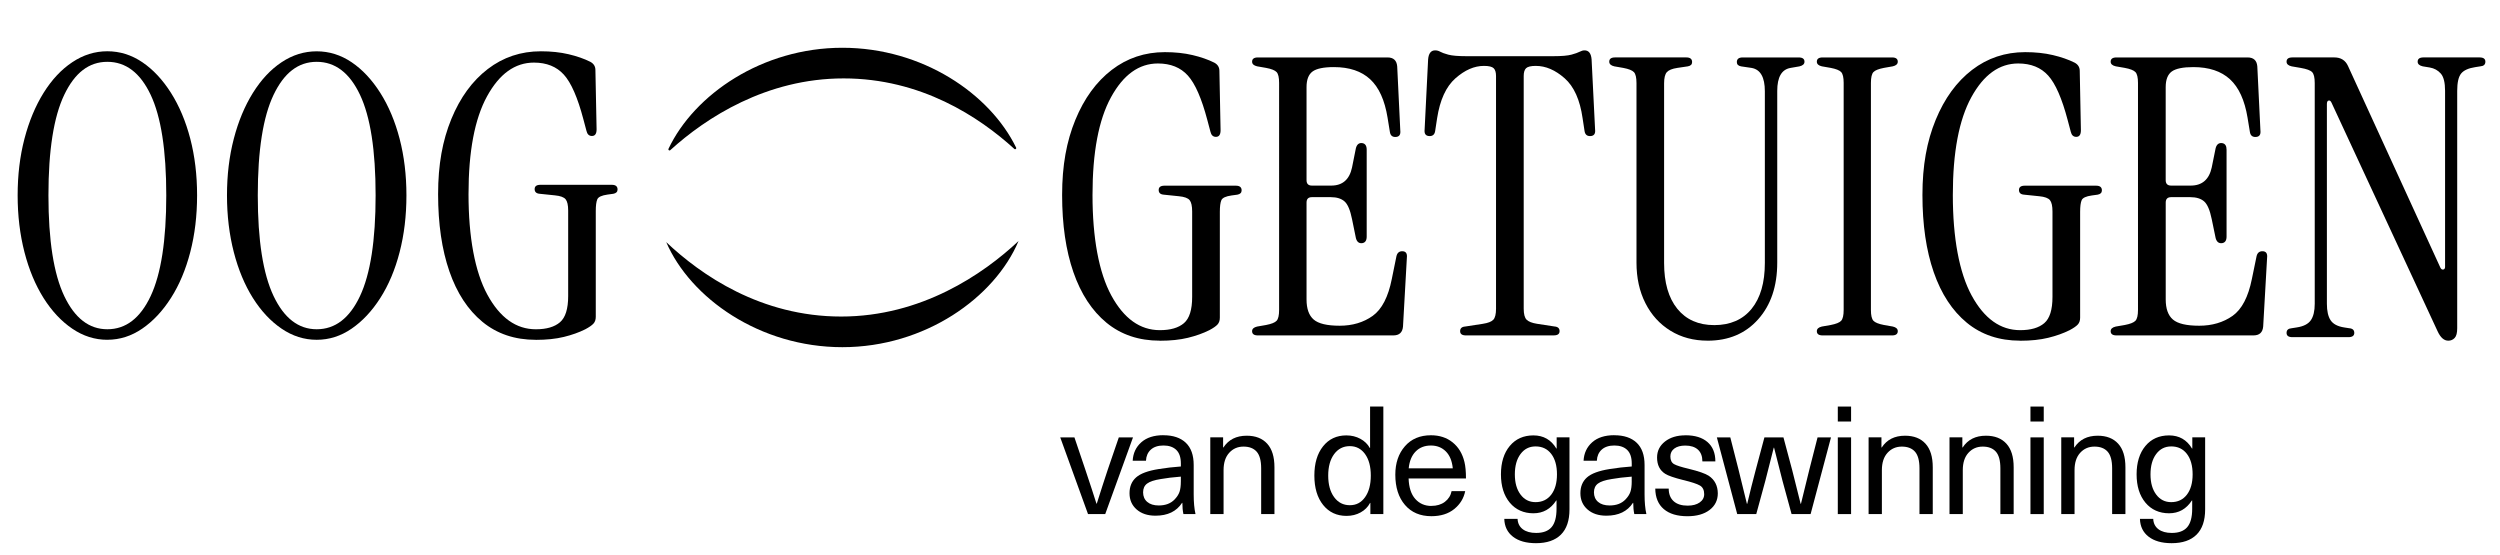 <svg id="Laag_1" data-name="Laag 1" xmlns="http://www.w3.org/2000/svg" viewBox="0 0 970.89 215.35"
    fill="black">
    <path
        d="m41.69,127.87c7.17,0,12.77-4.29,16.82-12.89,4.04-8.59,6.06-21.63,6.06-39.12s-2.02-30.5-6.06-39.04c-4.04-8.54-9.65-12.81-16.82-12.81s-12.65,4.27-16.74,12.81c-4.09,8.55-6.14,21.56-6.14,39.04s2.05,30.52,6.14,39.12c4.09,8.59,9.67,12.89,16.74,12.89m0,4.09c-4.85,0-9.4-1.44-13.63-4.32-4.24-2.88-7.95-6.84-11.14-11.9-3.18-5.06-5.66-10.99-7.42-17.81-1.76-6.82-2.65-14.18-2.65-22.06s.88-15.21,2.65-21.99c1.77-6.77,4.25-12.71,7.42-17.81,3.19-5.1,6.89-9.08,11.14-11.9,4.24-2.84,8.78-4.26,13.63-4.26s9.36,1.41,13.56,4.24c4.19,2.83,7.9,6.8,11.14,11.9,3.23,5.1,5.73,11.04,7.5,17.81,1.76,6.77,2.65,14.1,2.65,21.99s-.88,15.24-2.65,22.06c-1.77,6.82-4.27,12.76-7.5,17.81-3.23,5.06-6.94,9.02-11.14,11.9-4.19,2.88-8.71,4.33-13.56,4.33"></path>
    <path
        d="m122.99,127.87c7.17,0,12.77-4.29,16.82-12.89,4.04-8.59,6.06-21.63,6.06-39.12s-2.02-30.5-6.06-39.04c-4.04-8.54-9.65-12.81-16.82-12.81s-12.65,4.27-16.74,12.81c-4.09,8.55-6.14,21.56-6.14,39.04s2.05,30.52,6.14,39.12c4.09,8.59,9.67,12.89,16.74,12.89m0,4.09c-4.85,0-9.4-1.44-13.63-4.32-4.24-2.88-7.95-6.84-11.14-11.9-3.18-5.06-5.66-10.99-7.42-17.81-1.76-6.82-2.65-14.18-2.65-22.06s.88-15.21,2.65-21.99c1.76-6.77,4.24-12.71,7.42-17.81,3.19-5.1,6.89-9.08,11.14-11.9,4.25-2.83,8.79-4.24,13.63-4.24s9.36,1.41,13.56,4.24c4.19,2.83,7.9,6.8,11.14,11.9,3.23,5.1,5.73,11.04,7.5,17.81,1.76,6.77,2.65,14.1,2.65,21.99s-.88,15.24-2.65,22.06c-1.76,6.82-4.27,12.76-7.5,17.81-3.23,5.06-6.94,9.02-11.14,11.9-4.19,2.88-8.71,4.32-13.56,4.32"></path>
    <path
        d="m208.08,131.97c-8.16,0-15.07-2.33-20.71-6.97-5.64-4.65-9.93-11.19-12.85-19.63-2.92-8.44-4.38-18.42-4.38-29.95s1.72-20.85,5.14-29.19c3.43-8.34,8.14-14.81,14.14-19.41,5.99-4.6,12.88-6.9,20.64-6.9,3.93,0,7.51.38,10.74,1.14,3.23.76,6.05,1.74,8.46,2.95,1.31.71,1.97,1.77,1.97,3.18l.46,23.04c0,1.72-.6,2.58-1.81,2.58-1.11,0-1.81-.66-2.12-1.97l-1.21-4.55c-2.21-8.39-4.73-14.15-7.56-17.28-2.82-3.13-6.7-4.7-11.64-4.7-7.36,0-13.43,4.37-18.22,13.12-4.79,8.75-7.18,21.41-7.18,37.98s2.45,30.1,7.33,39.05c4.89,8.95,11.16,13.42,18.82,13.42,4.13,0,7.25-.91,9.37-2.73,2.12-1.82,3.18-5.21,3.18-10.16v-33.2c0-2.13-.33-3.59-.99-4.4-.66-.81-2.04-1.32-4.16-1.52l-5.9-.61c-1.31-.1-1.97-.71-1.97-1.82s.75-1.67,2.27-1.67h27.67c1.51,0,2.26.6,2.26,1.82,0,.91-.55,1.47-1.66,1.67l-2.27.31c-2.21.31-3.53.91-3.93,1.82-.4.91-.6,2.42-.6,4.55v41.09c0,1.12-.3,2-.91,2.66-.6.66-1.66,1.39-3.18,2.2-2.42,1.21-5.19,2.2-8.31,2.96-3.12.76-6.76,1.14-10.88,1.14"></path>
    <path
        d="m450.42,132.3c-8.16,0-15.07-2.33-20.71-6.97-5.64-4.65-9.92-11.19-12.85-19.63-2.92-8.44-4.38-18.42-4.38-29.95s1.72-20.85,5.14-29.19c3.43-8.34,8.14-14.81,14.13-19.41,5.99-4.6,12.88-6.9,20.64-6.9,3.93,0,7.51.38,10.74,1.14,3.23.76,6.05,1.74,8.46,2.95,1.31.71,1.97,1.77,1.97,3.19l.46,23.04c0,1.72-.6,2.58-1.81,2.58-1.11,0-1.81-.66-2.12-1.97l-1.21-4.55c-2.21-8.39-4.73-14.15-7.56-17.28-2.82-3.13-6.7-4.7-11.64-4.7-7.36,0-13.43,4.37-18.22,13.12-4.79,8.75-7.18,21.41-7.18,37.98s2.45,30.1,7.33,39.05c4.89,8.95,11.16,13.42,18.82,13.42,4.13,0,7.25-.91,9.37-2.73,2.12-1.82,3.18-5.21,3.18-10.16v-33.2c0-2.13-.33-3.59-.98-4.4-.66-.81-2.04-1.32-4.16-1.52l-5.9-.61c-1.31-.1-1.96-.71-1.96-1.82s.75-1.67,2.27-1.67h27.67c1.51,0,2.27.6,2.27,1.82,0,.91-.55,1.47-1.66,1.67l-2.27.31c-2.21.31-3.52.91-3.93,1.82-.4.91-.6,2.42-.6,4.55v41.09c0,1.12-.31,2-.91,2.66-.6.66-1.66,1.39-3.18,2.2-2.41,1.21-5.19,2.2-8.31,2.96-3.12.76-6.75,1.14-10.88,1.14"></path>
    <path
        d="m488.51,130.26c-1.5,0-2.25-.55-2.25-1.64,0-.9.65-1.5,1.95-1.8l3.45-.6c2.1-.4,3.48-.95,4.12-1.65.65-.7.97-2.1.97-4.2V32.2c0-2.1-.32-3.5-.97-4.2-.65-.7-2.02-1.25-4.12-1.64l-3.45-.6c-1.3-.3-1.95-.9-1.95-1.8,0-1.1.75-1.65,2.25-1.65h50.35c2.29,0,3.55,1.15,3.75,3.45l1.2,24.89c.2,1.7-.45,2.55-1.95,2.55-1.2,0-1.9-.65-2.09-1.95l-.9-5.54c-1.1-6.8-3.35-11.77-6.75-14.92-3.39-3.15-8.09-4.73-14.08-4.73-4,0-6.77.58-8.32,1.72-1.55,1.15-2.32,3.18-2.32,6.07v36.13c0,1.4.7,2.1,2.09,2.1h7.49c4.4,0,7.09-2.35,8.09-7.04l1.5-7.5c.4-1.5,1.24-2.15,2.54-1.95,1.1.2,1.65,1.05,1.65,2.55v33.73c0,1.5-.55,2.35-1.65,2.55-1.3.2-2.15-.45-2.54-1.95l-1.5-7.35c-.7-3.5-1.67-5.79-2.92-6.9-1.25-1.1-3.03-1.65-5.32-1.65h-7.34c-1.4,0-2.09.7-2.09,2.1v37.63c0,3.6.92,6.2,2.77,7.8,1.85,1.6,5.22,2.4,10.12,2.4s9.27-1.28,12.81-3.83c3.55-2.55,6.02-7.32,7.41-14.31l1.8-8.84c.3-1.3,1.05-1.95,2.25-1.95,1.4,0,2,.85,1.8,2.55l-1.5,26.69c-.2,2.3-1.44,3.45-3.75,3.45h-52.6v-.02Z"></path>
    <path
        d="m569.32,130.26c-1.52,0-2.27-.55-2.27-1.65s.66-1.71,1.97-1.8l6.82-1.05c2.02-.31,3.39-.83,4.09-1.58.71-.75,1.06-2.18,1.06-4.29V29.51c0-1.4-.3-2.41-.91-3.01-.61-.6-1.87-.91-3.79-.91-3.74,0-7.42,1.61-11.06,4.82-3.64,3.21-6.01,8.38-7.12,15.51l-.76,4.97c-.2,1.31-.91,1.96-2.12,1.96-1.52,0-2.17-.85-1.97-2.56l1.36-27.26c.2-2.31,1.11-3.47,2.73-3.47.71,0,1.36.18,1.97.53.61.35,1.65.73,3.11,1.13,1.46.4,3.81.6,7.04.6h33.78c3.23,0,5.58-.2,7.04-.6,1.47-.4,2.53-.78,3.19-1.13.66-.35,1.28-.53,1.89-.53,1.61,0,2.53,1.15,2.73,3.47l1.36,27.26c.2,1.71-.46,2.56-1.97,2.56-1.21,0-1.92-.65-2.12-1.96l-.76-4.97c-1.01-7.12-3.33-12.3-6.96-15.51-3.63-3.21-7.37-4.82-11.21-4.82-1.92,0-3.18.31-3.79.91-.61.6-.91,1.6-.91,3.01v90.36c0,2.11.38,3.54,1.13,4.29.76.75,2.1,1.28,4.01,1.58l6.82,1.05c1.32.1,1.97.71,1.97,1.81s-.76,1.65-2.27,1.65h-34.12Z"></path>
    <path
        d="m663.18,132.3c-5.44,0-10.25-1.28-14.43-3.85-4.18-2.57-7.43-6.14-9.74-10.71-2.32-4.57-3.47-9.83-3.47-15.77V32.26c0-2.11-.33-3.52-.98-4.23-.66-.71-2.04-1.26-4.16-1.66l-3.47-.6c-1.31-.3-1.97-.91-1.97-1.81,0-1.11.75-1.66,2.27-1.66h27.65c1.51,0,2.26.6,2.26,1.81,0,.91-.55,1.46-1.66,1.66l-4.08.6c-2.01.3-3.38.86-4.08,1.66-.71.8-1.06,2.26-1.06,4.37v69.71c0,7.65,1.71,13.58,5.13,17.81,3.43,4.22,8.21,6.34,14.36,6.34s11.08-2.11,14.5-6.34c3.43-4.23,5.14-10.16,5.14-17.81V35.43c0-5.43-1.71-8.45-5.14-9.05l-4.08-.6c-1.11-.2-1.66-.75-1.66-1.66,0-1.2.75-1.81,2.26-1.81h21.75c1.51,0,2.26.55,2.26,1.66,0,.91-.66,1.51-1.97,1.81l-3.47.6c-3.43.6-5.14,3.57-5.14,8.91v66.69c0,9.15-2.47,16.5-7.41,22.03-4.93,5.54-11.48,8.3-19.64,8.3"></path>
    <path
        d="m707.82,130.26c-1.49,0-2.24-.55-2.24-1.64,0-.9.64-1.5,1.93-1.8l3.43-.6c2.09-.4,3.45-.95,4.09-1.65.64-.7.97-2.1.97-4.2V32.2c0-2.1-.32-3.5-.97-4.2-.64-.7-2.02-1.25-4.09-1.64l-3.43-.6c-1.29-.3-1.93-.9-1.93-1.8,0-1.1.75-1.65,2.24-1.65h26.96c1.49,0,2.23.55,2.23,1.65,0,.9-.64,1.5-1.93,1.8l-3.43.6c-2.09.4-3.45.95-4.1,1.64-.64.7-.97,2.1-.97,4.2v88.16c0,2.1.32,3.5.97,4.2.64.7,2.01,1.25,4.1,1.65l3.43.6c1.29.3,1.93.9,1.93,1.8,0,1.1-.75,1.65-2.23,1.65h-26.96Z"></path>
    <path
        d="m784.53,132.3c-8.16,0-15.07-2.33-20.71-6.97-5.64-4.65-9.92-11.19-12.85-19.63-2.92-8.44-4.38-18.42-4.38-29.95s1.72-20.85,5.14-29.19c3.43-8.34,8.14-14.81,14.13-19.41,5.99-4.6,12.88-6.9,20.64-6.9,3.93,0,7.51.38,10.74,1.14,3.23.76,6.05,1.74,8.47,2.95,1.31.71,1.97,1.77,1.97,3.19l.45,23.04c0,1.72-.6,2.58-1.81,2.58-1.11,0-1.81-.66-2.12-1.97l-1.21-4.55c-2.21-8.39-4.73-14.15-7.56-17.28-2.82-3.13-6.7-4.7-11.64-4.7-7.36,0-13.43,4.37-18.22,13.12-4.79,8.75-7.18,21.41-7.18,37.98s2.45,30.1,7.33,39.05c4.89,8.95,11.16,13.42,18.82,13.42,4.13,0,7.25-.91,9.37-2.73,2.12-1.82,3.18-5.21,3.18-10.16v-33.2c0-2.13-.33-3.59-.98-4.4-.66-.81-2.04-1.32-4.16-1.52l-5.9-.61c-1.31-.1-1.97-.71-1.97-1.82s.75-1.67,2.27-1.67h27.67c1.51,0,2.26.6,2.26,1.82,0,.91-.55,1.47-1.66,1.67l-2.26.31c-2.22.31-3.53.91-3.93,1.82-.4.91-.6,2.42-.6,4.55v41.09c0,1.12-.3,2-.91,2.66-.6.66-1.66,1.39-3.18,2.2-2.42,1.21-5.19,2.2-8.31,2.96-3.12.76-6.75,1.14-10.88,1.14"></path>
    <path
        d="m821.96,130.26c-1.52,0-2.27-.55-2.27-1.64,0-.9.66-1.5,1.97-1.8l3.48-.6c2.12-.4,3.51-.95,4.17-1.65.66-.7.99-2.1.99-4.2V32.2c0-2.1-.33-3.5-.99-4.2-.66-.7-2.05-1.25-4.17-1.64l-3.48-.6c-1.32-.3-1.97-.9-1.97-1.8,0-1.1.75-1.65,2.27-1.65h50.9c2.32,0,3.58,1.15,3.78,3.45l1.21,24.89c.2,1.7-.46,2.55-1.97,2.55-1.21,0-1.92-.65-2.12-1.95l-.91-5.54c-1.12-6.8-3.39-11.77-6.82-14.92-3.43-3.15-8.18-4.73-14.23-4.73-4.04,0-6.84.58-8.4,1.72-1.56,1.15-2.34,3.18-2.34,6.07v36.13c0,1.4.71,2.1,2.12,2.1h7.58c4.44,0,7.16-2.35,8.18-7.04l1.52-7.5c.41-1.5,1.26-2.15,2.58-1.95,1.12.2,1.66,1.05,1.66,2.55v33.73c0,1.5-.55,2.35-1.66,2.55-1.32.2-2.17-.45-2.58-1.95l-1.52-7.35c-.71-3.5-1.69-5.79-2.95-6.9-1.26-1.1-3.06-1.65-5.38-1.65h-7.42c-1.41,0-2.12.7-2.12,2.1v37.63c0,3.6.93,6.2,2.8,7.8,1.86,1.6,5.27,2.4,10.22,2.4s9.36-1.28,12.95-3.83c3.59-2.55,6.08-7.32,7.49-14.31l1.82-8.84c.3-1.3,1.06-1.95,2.27-1.95,1.41,0,2.02.85,1.82,2.55l-1.52,26.69c-.2,2.3-1.46,3.45-3.78,3.45h-53.17v-.02Z"></path>
    <path
        d="m950.78,132.3c-1.62,0-2.99-1.2-4.11-3.62l-41.18-88.73c-.3-.71-.69-1-1.14-.91-.46.1-.69.55-.69,1.36v77.56c0,2.82.48,4.95,1.44,6.41.96,1.46,2.71,2.39,5.25,2.79l1.97.31c1.32.1,1.98.71,1.98,1.81s-.76,1.66-2.28,1.66h-21.74c-1.53,0-2.28-.55-2.28-1.66s.66-1.71,1.98-1.81l1.97-.31c2.64-.4,4.46-1.33,5.47-2.79,1.01-1.46,1.52-3.59,1.52-6.41V32.26c0-2.11-.33-3.52-.99-4.23s-2.15-1.26-4.48-1.66l-3.49-.6c-1.32-.3-1.98-.91-1.98-1.81,0-1.11.75-1.66,2.28-1.66h16.27c2.53,0,4.3,1.11,5.31,3.32l35.87,78.31c.3.6.69.85,1.14.75.46-.1.69-.45.69-1.06V35.28c0-3.22-.55-5.46-1.67-6.72-1.11-1.26-2.53-2.04-4.26-2.34l-2.74-.45c-1.32-.3-1.98-.91-1.98-1.81,0-1.11.76-1.66,2.28-1.66h21.74c1.53,0,2.28.55,2.28,1.66s-.66,1.71-1.98,1.81l-1.97.31c-2.64.4-4.46,1.24-5.47,2.49-1.02,1.26-1.52,3.5-1.52,6.72v92.19c0,1.81-.32,3.06-.99,3.77-.66.71-1.49,1.06-2.5,1.06"></path>
    <path
        d="m260.3,58.32c-.35.32-.89-.08-.69-.52,10.01-21.14,36.42-39.25,67.53-39.25s57.3,17.88,67.48,38.78c.21.43-.33.84-.68.52-13.74-12.53-36.36-27.4-66.32-27.4s-53.41,15.24-67.32,27.87"></path>
    <path
        d="m395.55,93.62c-9.27,21.97-36.34,41.21-68.41,41.21s-58.99-19.04-68.41-40.8c13.54,12.8,36.77,28.9,67.93,28.9s55.17-16.44,68.88-29.31"></path>
    <path
        d="m440.01,169.86l-10.79,29.79h-6.68l-10.79-29.79h5.51l4.22,12.49c1.8,5.36,3.24,9.77,4.34,13.25h.12c1.56-4.96,2.99-9.38,4.28-13.25l4.28-12.49h5.51Z"></path>
    <path
        d="m458.59,186.92v-1.82c-3.01.23-5.61.55-7.8.94-2.5.39-4.27.98-5.31,1.76-1.04.78-1.55,1.92-1.55,3.4,0,1.56.54,2.81,1.61,3.72,1.07.92,2.57,1.38,4.48,1.38,2.62,0,4.67-.78,6.16-2.35.9-.94,1.53-1.91,1.88-2.9.35-1,.53-2.38.53-4.14m-6.74-17.88c3.71,0,6.6.97,8.65,2.9,2.05,1.94,3.08,4.82,3.08,8.65v11.43c0,3.01.23,5.55.7,7.62h-4.69c-.27-1.25-.41-2.7-.41-4.34h-.12c-2.15,3.32-5.59,4.98-10.32,4.98-3.05,0-5.49-.81-7.33-2.43-1.84-1.62-2.75-3.72-2.75-6.3s.85-4.62,2.55-6.13c1.7-1.51,4.62-2.59,8.77-3.25,2.89-.47,5.77-.8,8.62-1v-1.17c0-2.38-.6-4.14-1.79-5.28-1.19-1.13-2.84-1.7-4.95-1.7s-3.75.54-4.93,1.61c-1.17,1.07-1.8,2.51-1.88,4.31h-5.16c.16-2.93,1.27-5.32,3.34-7.16,2.07-1.84,4.94-2.76,8.62-2.76"></path>
    <path
        d="m484.16,169.21c3.44,0,6.1,1.04,7.97,3.11,1.88,2.07,2.81,5.12,2.81,9.15v18.18h-5.16v-17.77c0-3.01-.59-5.17-1.76-6.48-1.17-1.31-2.87-1.96-5.1-1.96s-4.08.8-5.54,2.4c-1.47,1.61-2.2,3.85-2.2,6.74v17.06h-5.16v-29.79h4.98v3.93h.12c1.99-3.05,5-4.57,9.03-4.57"></path>
    <path
        d="m524.21,173.26c-2.54,0-4.57,1.04-6.1,3.11-1.52,2.07-2.29,4.85-2.29,8.33s.76,6.26,2.29,8.36c1.53,2.09,3.56,3.14,6.1,3.14s4.44-1.04,5.92-3.11c1.48-2.07,2.23-4.87,2.23-8.39s-.74-6.3-2.23-8.36c-1.48-2.05-3.46-3.08-5.92-3.08m13.02-15.36v41.75h-5.04v-4.34h-.12c-.82,1.56-2.04,2.8-3.66,3.69-1.62.9-3.45,1.35-5.48,1.35-3.79,0-6.82-1.42-9.09-4.25-2.27-2.84-3.4-6.64-3.4-11.41s1.12-8.51,3.37-11.35c2.25-2.83,5.27-4.25,9.06-4.25,1.99,0,3.8.44,5.43,1.32,1.62.88,2.84,2.06,3.66,3.55h.12v-16.07h5.16Z"></path>
    <path
        d="m555.7,173.02c-2.43,0-4.4.77-5.92,2.32-1.52,1.54-2.42,3.72-2.7,6.54h17.12c-.28-2.85-1.17-5.04-2.7-6.57-1.52-1.52-3.46-2.29-5.8-2.29m.18,23.45c2.11,0,3.86-.53,5.25-1.58,1.39-1.06,2.26-2.44,2.61-4.16h5.28c-.55,2.78-1.97,5.09-4.25,6.95-2.29,1.86-5.25,2.79-8.88,2.79-4.34,0-7.76-1.46-10.26-4.37-2.5-2.91-3.75-6.83-3.75-11.76,0-4.49,1.24-8.17,3.72-11.02,2.48-2.85,5.85-4.28,10.12-4.28,3.32,0,6.13.92,8.41,2.76,2.29,1.84,3.82,4.38,4.6,7.62.39,1.6.59,3.73.59,6.39h-22.28c.12,3.52.99,6.18,2.61,7.98,1.62,1.8,3.7,2.7,6.24,2.7"></path>
    <path
        d="m596.33,173.37c-2.43,0-4.37.99-5.83,2.96-1.47,1.97-2.2,4.6-2.2,7.89s.73,5.85,2.2,7.83c1.47,1.97,3.41,2.96,5.83,2.96,2.58,0,4.61-.97,6.1-2.9,1.48-1.94,2.23-4.56,2.23-7.89s-.74-6.01-2.23-7.95c-1.49-1.94-3.52-2.9-6.1-2.9m-.82-4.28c3.91,0,6.88,1.7,8.91,5.1h.12v-4.34h4.98v27.97c0,4.34-1.11,7.61-3.34,9.82-2.23,2.21-5.45,3.31-9.67,3.31-3.79,0-6.77-.84-8.94-2.52-2.17-1.68-3.29-3.99-3.37-6.92h5.16c.08,1.72.75,3.06,2.02,4.02,1.27.96,3,1.44,5.19,1.44,2.7,0,4.69-.74,5.98-2.23,1.29-1.49,1.94-3.87,1.94-7.16v-3.22h-.12c-2.15,3.32-5.1,4.98-8.86,4.98s-6.89-1.38-9.18-4.13c-2.29-2.76-3.43-6.42-3.43-11s1.15-8.29,3.43-11.02c2.29-2.74,5.35-4.1,9.18-4.1"></path>
    <path
        d="m633.68,186.92v-1.82c-3.01.23-5.61.55-7.8.94-2.5.39-4.27.98-5.31,1.76-1.04.78-1.55,1.92-1.55,3.4,0,1.56.54,2.81,1.61,3.72,1.07.92,2.57,1.38,4.49,1.38,2.62,0,4.67-.78,6.16-2.35.9-.94,1.53-1.91,1.88-2.9.35-1,.53-2.38.53-4.14m-6.74-17.88c3.71,0,6.6.97,8.65,2.9,2.05,1.94,3.08,4.82,3.08,8.65v11.43c0,3.01.23,5.55.7,7.62h-4.69c-.27-1.25-.41-2.7-.41-4.34h-.12c-2.15,3.32-5.59,4.98-10.32,4.98-3.05,0-5.49-.81-7.33-2.43-1.84-1.62-2.75-3.72-2.75-6.3s.85-4.62,2.55-6.13c1.7-1.51,4.62-2.59,8.77-3.25,2.89-.47,5.76-.8,8.62-1v-1.17c0-2.38-.6-4.14-1.79-5.28-1.19-1.13-2.84-1.7-4.95-1.7s-3.75.54-4.93,1.61c-1.17,1.07-1.8,2.51-1.88,4.31h-5.16c.16-2.93,1.27-5.32,3.34-7.16,2.07-1.84,4.94-2.76,8.62-2.76"></path>
    <path
        d="m654.56,169.04c3.67,0,6.53.88,8.56,2.64,2.03,1.76,3.05,4.26,3.05,7.51h-5.04c0-1.99-.58-3.52-1.73-4.57-1.15-1.05-2.79-1.58-4.9-1.58-1.8,0-3.22.38-4.25,1.14-1.03.76-1.55,1.79-1.55,3.08,0,1.45.48,2.44,1.44,2.99.96.55,2.86,1.15,5.72,1.82,3.83.94,6.41,1.84,7.74,2.7,2.31,1.56,3.48,3.83,3.52,6.8,0,2.7-1.07,4.86-3.2,6.48-2.13,1.62-4.99,2.43-8.59,2.43-3.95,0-7.01-.92-9.18-2.76-2.17-1.84-3.28-4.5-3.32-7.98h5.22c0,2.11.64,3.74,1.91,4.9,1.27,1.15,3.08,1.73,5.42,1.73,1.96,0,3.52-.41,4.69-1.23,1.17-.82,1.76-1.89,1.76-3.22,0-1.6-.56-2.73-1.67-3.37-1.11-.65-3.29-1.36-6.54-2.14-3.44-.86-5.75-1.66-6.92-2.4-2.11-1.33-3.17-3.44-3.17-6.33,0-2.54,1.03-4.61,3.08-6.22,2.05-1.6,4.7-2.4,7.95-2.4"></path>
    <path
        d="m711.08,169.86l-7.92,29.79h-7.39l-3.52-12.9c-1.84-7.19-2.93-11.49-3.28-12.9h-.12c-.35,1.41-1.45,5.71-3.28,12.9l-3.52,12.9h-7.39l-7.91-29.79h5.22l3.17,12.43c.94,3.75,2.03,8.21,3.28,13.37h.12c1.05-4.46,2.15-8.82,3.28-13.08l3.4-12.72h7.39l3.4,12.72c1.02,3.91,2.11,8.27,3.28,13.08h.12c1.25-5.16,2.35-9.62,3.28-13.37l3.17-12.43h5.22Z"></path>
    <path d="m718.88,199.65h-5.16v-29.79h5.16v29.79Zm0-35.95h-5.16v-5.81h5.16v5.81Z"></path>
    <path
        d="m739.82,169.21c3.44,0,6.1,1.04,7.97,3.11,1.88,2.07,2.81,5.12,2.81,9.15v18.18h-5.16v-17.77c0-3.01-.59-5.17-1.76-6.48-1.17-1.31-2.87-1.96-5.1-1.96s-4.08.8-5.54,2.4c-1.47,1.61-2.2,3.85-2.2,6.74v17.06h-5.16v-29.79h4.99v3.93h.12c1.99-3.05,5-4.57,9.03-4.57"></path>
    <path
        d="m771.24,169.21c3.44,0,6.1,1.04,7.97,3.11,1.88,2.07,2.81,5.12,2.81,9.15v18.18h-5.16v-17.77c0-3.01-.59-5.17-1.76-6.48-1.17-1.31-2.87-1.96-5.1-1.96s-4.08.8-5.54,2.4c-1.47,1.61-2.2,3.85-2.2,6.74v17.06h-5.16v-29.79h4.99v3.93h.12c1.99-3.05,5-4.57,9.03-4.57"></path>
    <path d="m793.7,199.65h-5.16v-29.79h5.16v29.79Zm0-35.95h-5.16v-5.81h5.16v5.81Z"></path>
    <path
        d="m814.64,169.21c3.44,0,6.1,1.04,7.97,3.11,1.88,2.07,2.81,5.12,2.81,9.15v18.18h-5.16v-17.77c0-3.01-.59-5.17-1.76-6.48-1.17-1.31-2.87-1.96-5.1-1.96s-4.08.8-5.54,2.4c-1.47,1.61-2.2,3.85-2.2,6.74v17.06h-5.16v-29.79h4.99v3.93h.12c1.99-3.05,5-4.57,9.03-4.57"></path>
    <path
        d="m843.19,173.37c-2.43,0-4.37.99-5.83,2.96-1.47,1.97-2.2,4.6-2.2,7.89s.73,5.85,2.2,7.83c1.47,1.97,3.41,2.96,5.83,2.96,2.58,0,4.61-.97,6.1-2.9,1.48-1.94,2.23-4.56,2.23-7.89s-.74-6.01-2.23-7.95c-1.49-1.94-3.52-2.9-6.1-2.9m-.82-4.28c3.91,0,6.88,1.7,8.91,5.1h.12v-4.34h4.98v27.97c0,4.34-1.11,7.61-3.34,9.82-2.23,2.21-5.45,3.31-9.67,3.31-3.79,0-6.77-.84-8.94-2.52-2.17-1.68-3.29-3.99-3.37-6.92h5.16c.08,1.72.75,3.06,2.02,4.02,1.27.96,3,1.44,5.19,1.44,2.7,0,4.69-.74,5.98-2.23,1.29-1.49,1.94-3.87,1.94-7.16v-3.22h-.12c-2.15,3.32-5.1,4.98-8.86,4.98s-6.89-1.38-9.18-4.13c-2.29-2.76-3.43-6.42-3.43-11s1.15-8.29,3.43-11.02c2.29-2.74,5.35-4.1,9.18-4.1"></path>
</svg>